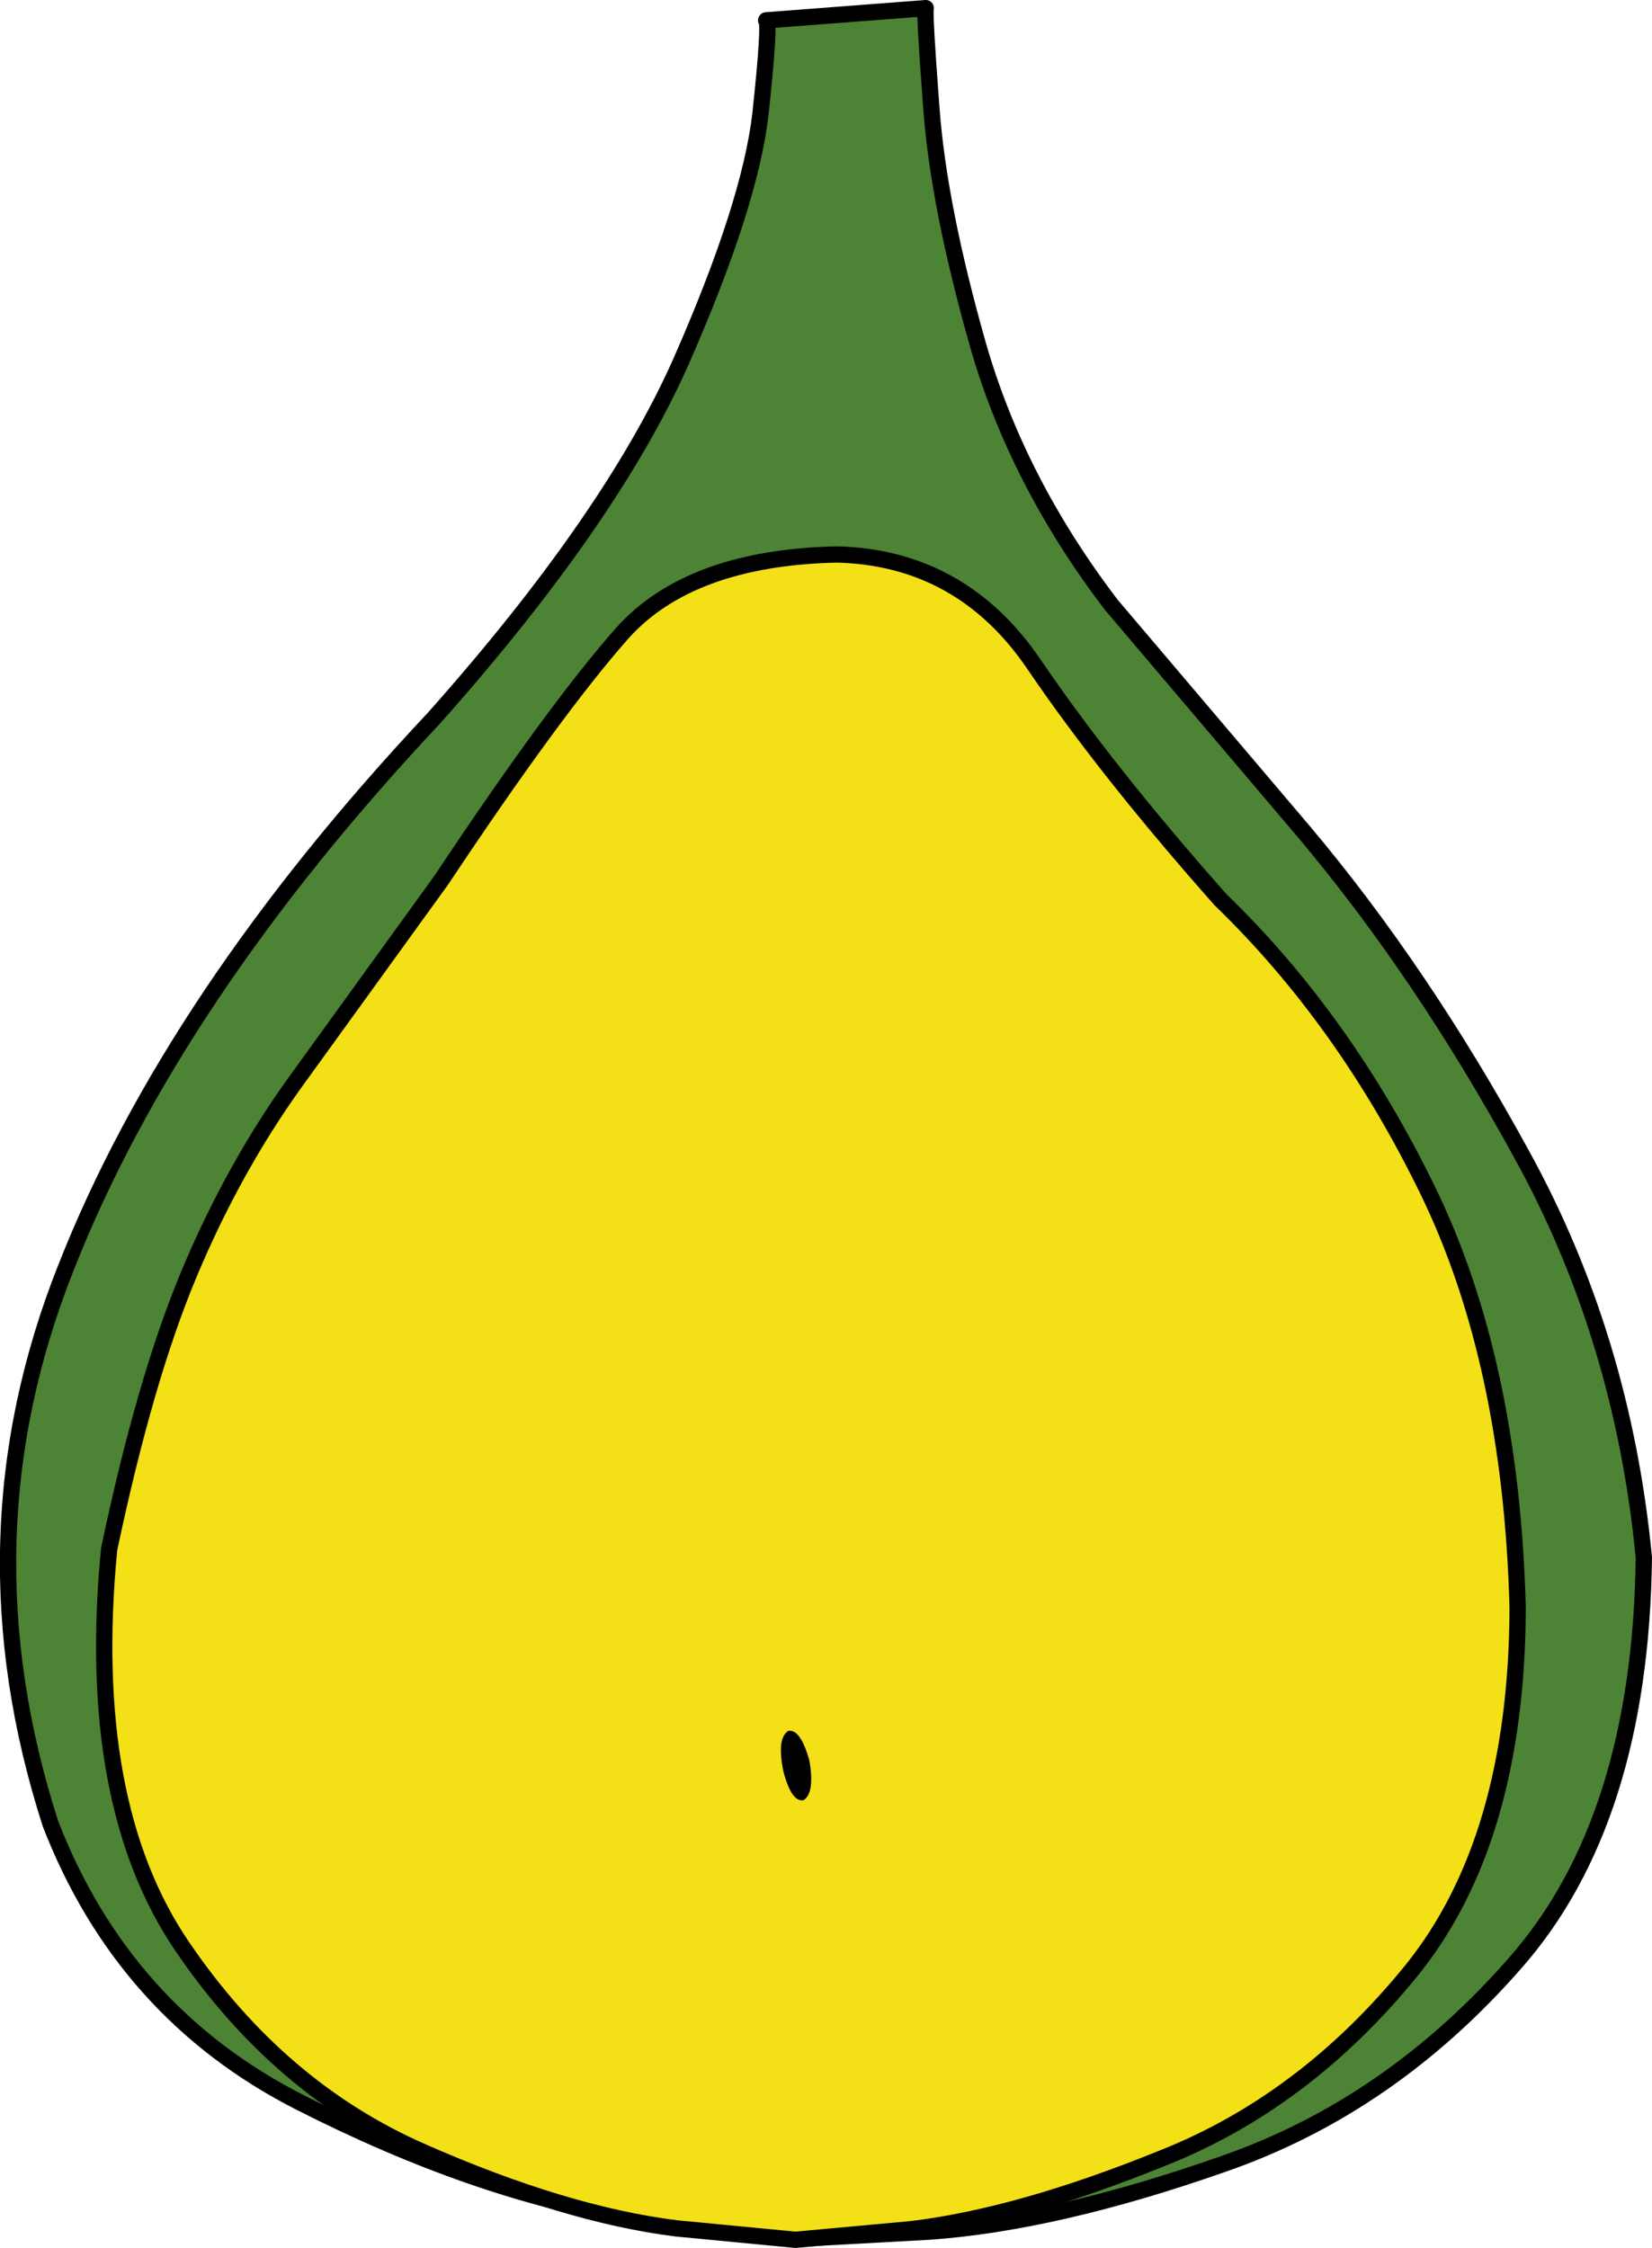<?xml version="1.0" encoding="UTF-8" standalone="no"?>
<svg xmlns:xlink="http://www.w3.org/1999/xlink" height="138.05px" width="101.45px" xmlns="http://www.w3.org/2000/svg">
  <g transform="matrix(1.0, 0.0, 0.0, 1.0, 50.7, 69.0)">
    <path d="M29.35 -17.95 Q36.6 -9.35 42.75 1.9 48.95 13.15 50.25 26.65 50.05 42.8 42.35 51.55 34.65 60.35 24.4 63.9 14.15 67.5 6.35 68.05 L-1.9 68.5 -12.0 67.15 Q-21.5 65.6 -32.3 60.1 -43.1 54.6 -47.6 43.0 -53.25 25.45 -46.65 8.85 -40.1 -7.8 -24.05 -24.9 -13.2 -37.1 -8.9 -46.75 -4.65 -56.4 -4.0 -62.0 -3.4 -67.6 -3.65 -67.75 L6.15 -68.5 Q6.05 -68.25 6.5 -62.3 6.95 -56.3 9.35 -47.85 11.75 -39.45 17.55 -31.85 L29.35 -17.95" fill="#4c8335" fill-rule="evenodd" stroke="none"/>
    <path d="M29.35 -17.95 L17.55 -31.85 Q11.75 -39.45 9.35 -47.85 6.95 -56.3 6.5 -62.3 6.05 -68.25 6.15 -68.5 L-3.65 -67.75 Q-3.4 -67.6 -4.0 -62.0 -4.65 -56.4 -8.9 -46.75 -13.2 -37.1 -24.05 -24.9 -40.1 -7.8 -46.65 8.85 -53.25 25.45 -47.6 43.0 -43.1 54.6 -32.3 60.1 -21.5 65.6 -12.0 67.15 L-1.9 68.5 6.35 68.05 Q14.15 67.5 24.4 63.9 34.65 60.35 42.35 51.55 50.05 42.8 50.25 26.65 48.95 13.15 42.75 1.9 36.6 -9.35 29.35 -17.95 Z" fill="none" stroke="#000000" stroke-linecap="round" stroke-linejoin="round" stroke-width="1.0"/>
    <path d="M0.7 -34.95 Q8.35 -34.75 12.8 -28.2 17.25 -21.65 24.25 -13.75 31.9 -6.35 37.0 4.15 42.1 14.65 42.5 29.75 42.45 44.05 35.95 52.05 29.4 60.1 20.65 63.55 11.9 67.1 5.25 67.9 L-1.85 68.55 -9.15 67.85 Q-16.0 67.0 -24.75 63.15 -33.55 59.3 -39.5 50.55 -45.5 41.75 -44.0 26.15 -41.8 15.7 -39.1 9.25 -36.4 2.8 -32.6 -2.5 L-23.6 -14.95 Q-16.65 -25.4 -12.5 -30.1 -8.35 -34.75 0.7 -34.95" fill="#f3e016" fill-rule="evenodd" stroke="none"/>
    <path d="M0.7 -34.95 Q-8.35 -34.75 -12.5 -30.1 -16.65 -25.4 -23.6 -14.95 L-32.6 -2.5 Q-36.4 2.8 -39.1 9.25 -41.8 15.7 -44.0 26.15 -45.5 41.75 -39.5 50.55 -33.55 59.3 -24.75 63.15 -16.0 67.0 -9.15 67.85 L-1.85 68.55 5.25 67.9 Q11.9 67.1 20.65 63.55 29.4 60.1 35.95 52.05 42.45 44.05 42.5 29.75 42.1 14.65 37.0 4.15 31.9 -6.35 24.25 -13.75 17.25 -21.65 12.8 -28.2 8.35 -34.75 0.7 -34.95 Z" fill="none" stroke="#000000" stroke-linecap="round" stroke-linejoin="round" stroke-width="1.0"/>
    <path d="M-1.0 39.1 Q-0.65 41.1 -1.35 41.55 -2.1 41.7 -2.6 39.75 -3.0 37.75 -2.3 37.3 -1.55 37.15 -1.0 39.1" fill="#000000" fill-rule="evenodd" stroke="none"/>
  </g>
</svg>
